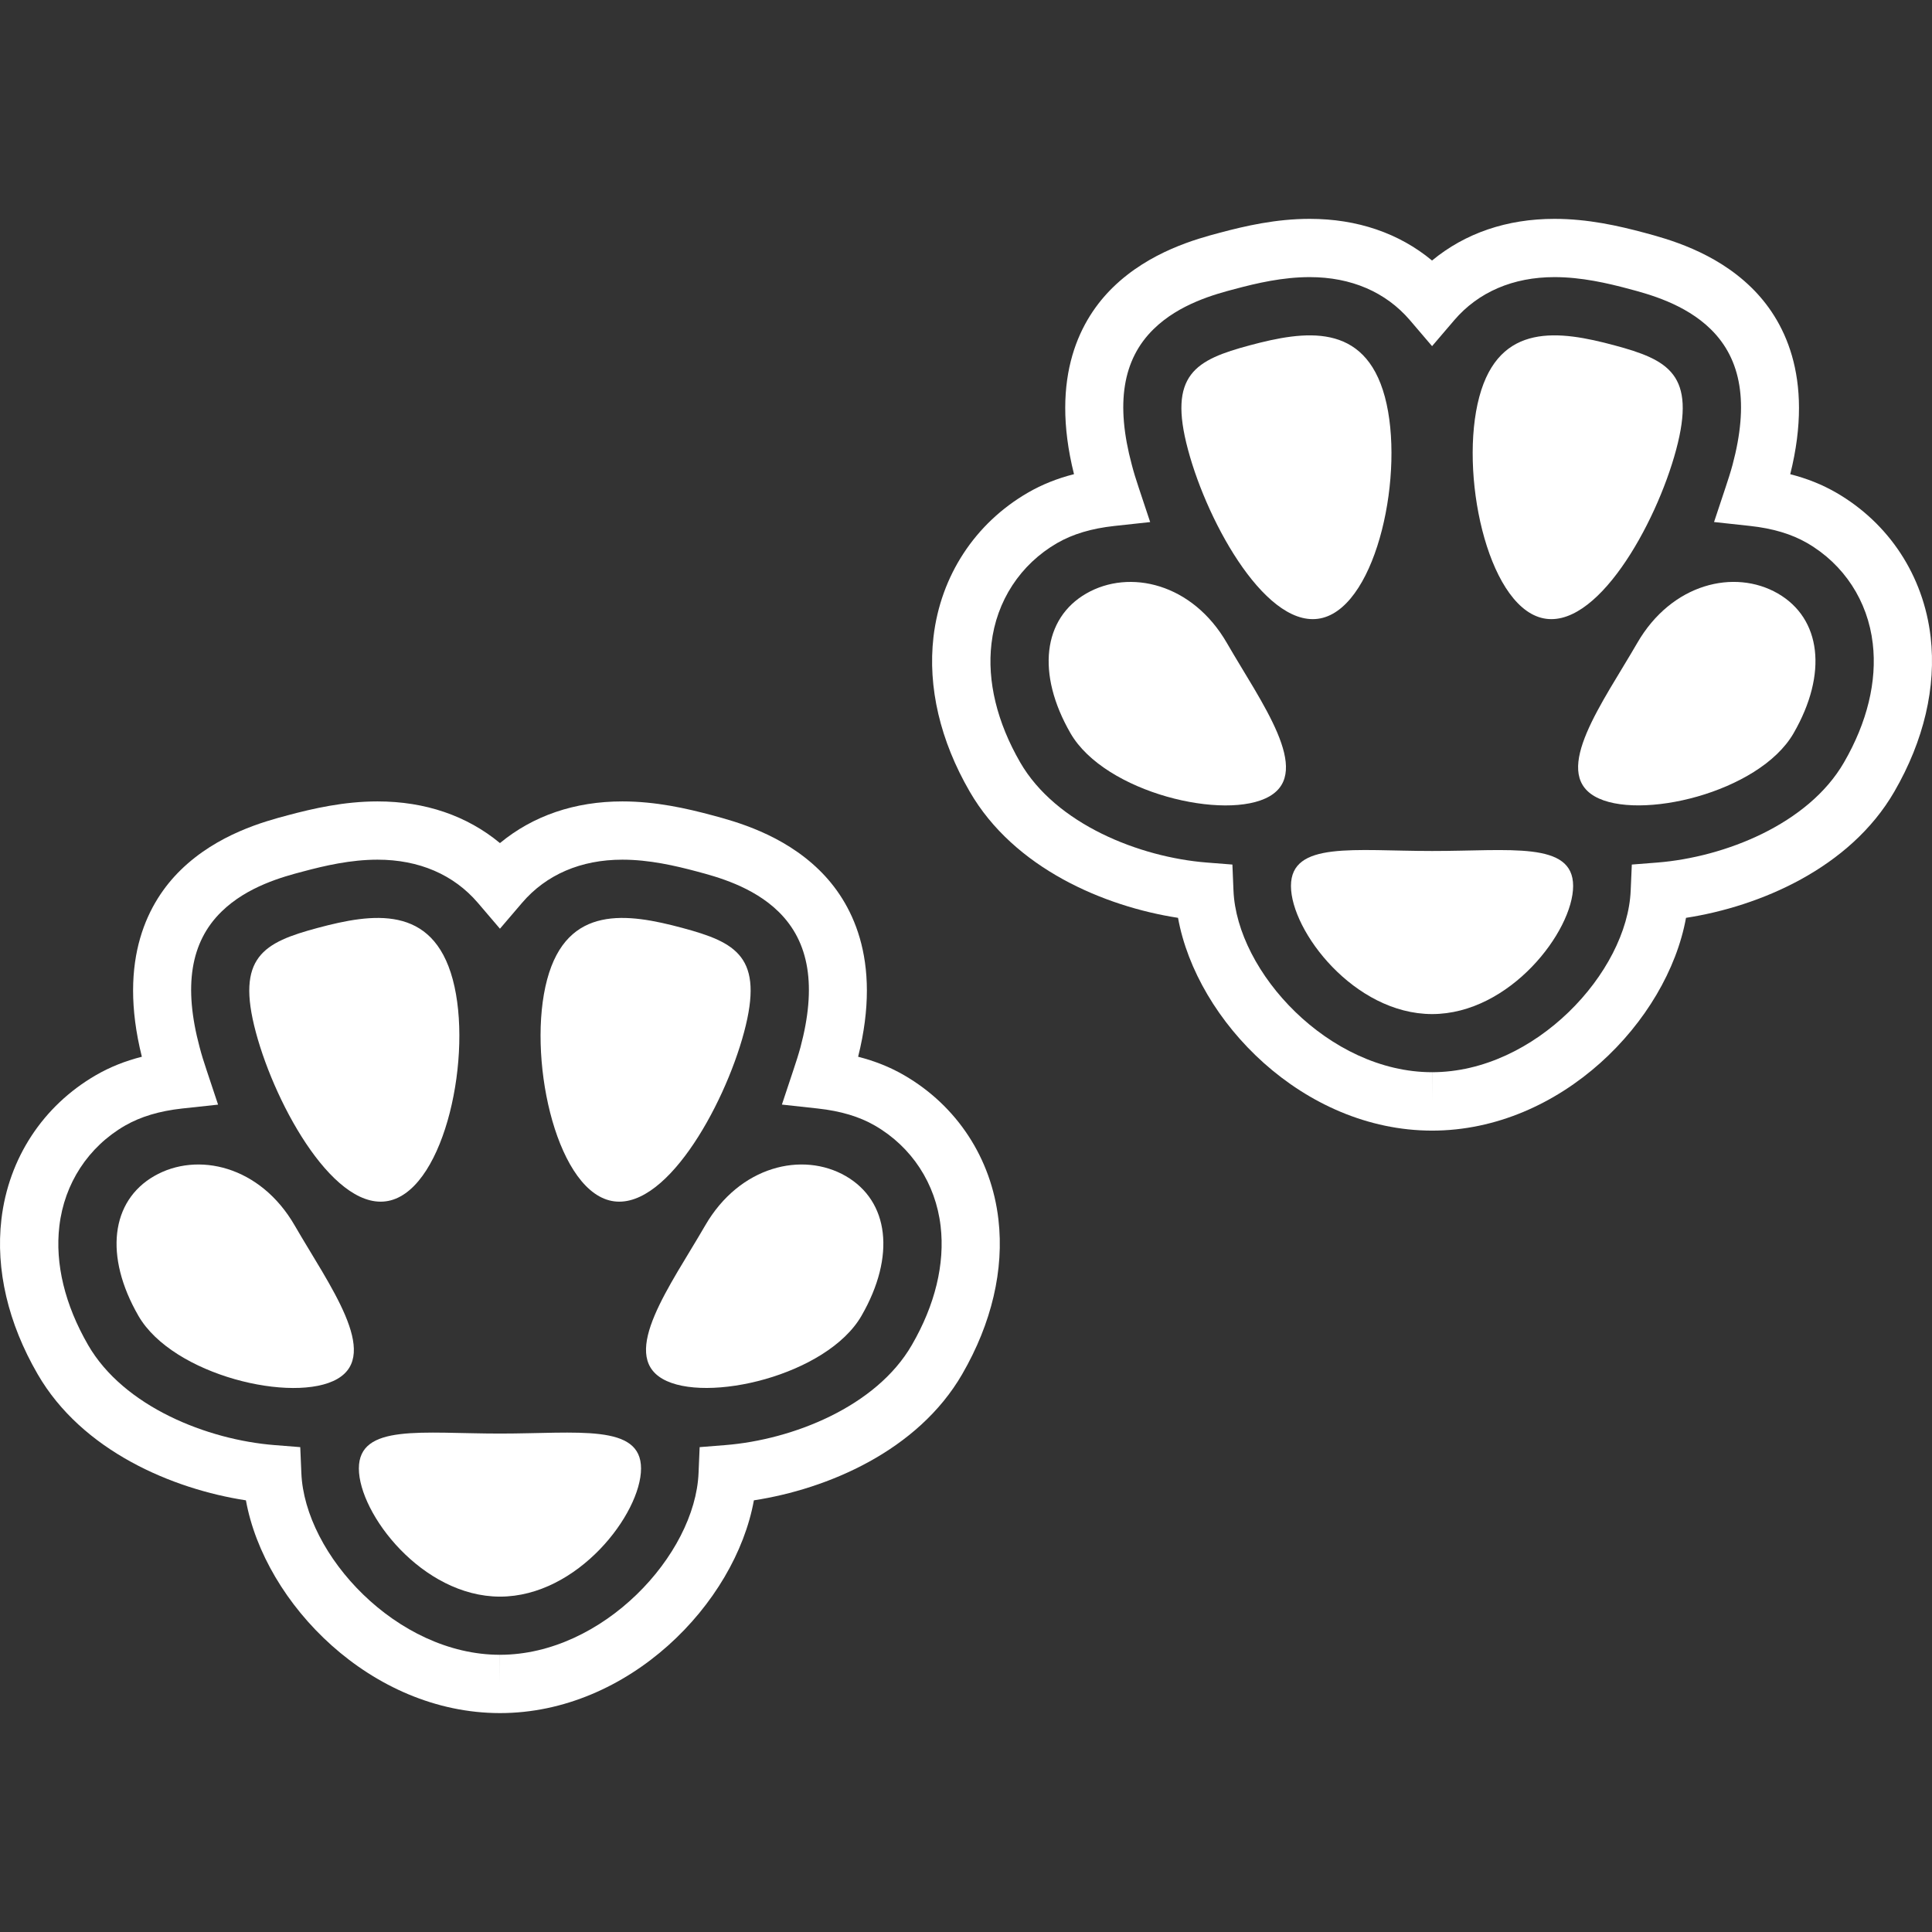 <?xml version="1.0" encoding="iso-8859-1"?>
<!-- Generator: Adobe Illustrator 16.0.0, SVG Export Plug-In . SVG Version: 6.00 Build 0)  -->
<!DOCTYPE svg PUBLIC "-//W3C//DTD SVG 1.1//EN" "http://www.w3.org/Graphics/SVG/1.1/DTD/svg11.dtd">
<svg xmlns="http://www.w3.org/2000/svg" xmlns:xlink="http://www.w3.org/1999/xlink" version="1.1" id="Capa_1" x="0px" y="0px" width="512px" height="512px" viewBox="0 0 77.465 77.465" style="enable-background:new 0 0 77.465 77.465;" xml:space="preserve">
<rect x="0" y="0" width="77.465" height="77.465" fill="#333333" stroke="none"/>
<g>
	<g>
		<path d="M36.248,43.11c-0.559-0.324-1.166-0.566-1.841-0.739c0.988-3.946-0.292-6.246-1.556-7.483    c-1.476-1.446-3.377-1.953-4.291-2.198c-1.027-0.276-2.262-0.557-3.606-0.557c-1.908,0-3.583,0.575-4.908,1.671    c-1.322-1.096-2.997-1.671-4.908-1.671c-1.344,0-2.579,0.283-3.604,0.557c-0.916,0.243-2.817,0.751-4.293,2.198    C5.98,36.123,4.7,38.419,5.688,42.371c-0.675,0.171-1.284,0.415-1.843,0.739c-2.121,1.227-3.503,3.332-3.789,5.784    c-0.234,2.012,0.267,4.156,1.451,6.2c1.78,3.084,5.412,4.612,8.353,5.063c0.752,4.143,5.02,8.527,10.184,8.531    c5.162,0,9.432-4.384,10.184-8.531c2.941-0.451,6.573-1.979,8.354-5.062c1.184-2.046,1.683-4.19,1.451-6.197    C39.751,46.442,38.369,44.337,36.248,43.11z M36.562,53.927c-1.429,2.478-4.786,3.8-7.479,4.015l-1.03,0.082l-0.044,1.036    c-0.133,3.279-3.833,7.29-7.963,7.29l-0.002,1.168V66.35c-4.13,0-7.83-4.011-7.961-7.29l-0.044-1.036l-1.03-0.082    c-2.693-0.212-6.05-1.537-7.479-4.017c-0.927-1.608-1.328-3.251-1.15-4.761c0.199-1.711,1.159-3.18,2.635-4.033    c0.626-0.358,1.373-0.584,2.291-0.685l1.438-0.155l-0.457-1.373c-0.109-0.323-0.208-0.639-0.282-0.926    c-0.654-2.44-0.369-4.22,0.874-5.437c1.034-1.016,2.479-1.404,3.261-1.609c0.878-0.236,1.921-0.477,2.998-0.477    c1.663,0,3.053,0.599,4.021,1.729l0.887,1.039l0.888-1.039c0.967-1.13,2.357-1.729,4.02-1.729c1.077,0,2.121,0.241,3.002,0.477    c0.778,0.208,2.223,0.593,3.261,1.609c1.242,1.217,1.53,2.997,0.878,5.437c-0.078,0.287-0.178,0.598-0.288,0.926l-0.456,1.371    l1.437,0.157c0.92,0.101,1.667,0.324,2.292,0.685c1.476,0.854,2.436,2.322,2.635,4.033C37.892,50.674,37.493,52.321,36.562,53.927    z" fill="#FFFFFF"/>
		<g>
			<path d="M77.41,25.538c-0.285-2.453-1.667-4.56-3.788-5.786c-0.56-0.323-1.166-0.566-1.841-0.738     c0.987-3.947-0.292-6.247-1.557-7.484c-1.476-1.446-3.378-1.953-4.29-2.198c-1.029-0.276-2.263-0.557-3.606-0.557     c-1.909,0-3.584,0.575-4.909,1.671c-1.32-1.096-2.997-1.671-4.906-1.671c-1.346,0-2.58,0.283-3.604,0.557     c-0.917,0.243-2.816,0.751-4.293,2.198c-1.261,1.235-2.541,3.531-1.553,7.482c-0.676,0.172-1.286,0.417-1.845,0.74     c-2.121,1.226-3.503,3.333-3.789,5.786c-0.234,2.011,0.267,4.155,1.451,6.199c1.78,3.085,5.412,4.611,8.354,5.064     c0.75,4.143,5.019,8.527,10.183,8.532c5.162,0,9.432-4.385,10.185-8.532c2.94-0.453,6.572-1.979,8.354-5.062     C77.142,29.69,77.641,27.546,77.41,25.538z M73.937,30.568c-1.431,2.479-4.786,3.8-7.479,4.016l-1.029,0.081l-0.045,1.036     c-0.133,3.281-3.833,7.29-7.964,7.29l-0.002,1.168v-1.168c-4.129,0-7.829-4.011-7.961-7.29l-0.043-1.036l-1.031-0.081     c-2.692-0.213-6.05-1.54-7.479-4.018c-0.927-1.607-1.328-3.252-1.15-4.761c0.198-1.709,1.159-3.179,2.636-4.032     c0.625-0.359,1.373-0.584,2.29-0.684l1.437-0.156L45.66,19.56c-0.109-0.325-0.207-0.64-0.28-0.925     c-0.655-2.441-0.37-4.221,0.873-5.438c1.034-1.017,2.479-1.404,3.26-1.609c0.879-0.236,1.923-0.477,3-0.477     c1.663,0,3.052,0.599,4.02,1.729l0.887,1.039l0.888-1.039c0.967-1.13,2.358-1.729,4.021-1.729c1.076,0,2.119,0.24,3.002,0.477     c0.777,0.208,2.222,0.593,3.26,1.609c1.243,1.217,1.53,2.995,0.878,5.436c-0.077,0.288-0.178,0.6-0.287,0.927l-0.456,1.371     l1.437,0.156c0.922,0.1,1.668,0.325,2.293,0.684c1.476,0.854,2.436,2.322,2.634,4.034C75.267,27.314,74.867,28.961,73.937,30.568     z" fill="#FFFFFF"/>
			<path d="M61.794,24.771c2.184,0.584,4.605-3.725,5.413-6.741c0.808-3.018-0.303-3.602-2.484-4.186     c-2.178-0.584-4.603-0.946-5.41,2.069C58.503,18.932,59.613,24.188,61.794,24.771z" fill="#FFFFFF"/>
			<path d="M57.419,34.121c-3.125,0-5.657-0.403-5.657,1.402c0,1.806,2.532,5.132,5.657,5.137c3.125,0,5.657-3.332,5.657-5.137     C63.076,33.718,60.544,34.124,57.419,34.121z" fill="#FFFFFF"/>
			<path d="M53.044,24.771c2.184-0.584,3.292-5.84,2.484-8.857c-0.812-3.018-3.232-2.653-5.413-2.069     c-2.179,0.584-3.292,1.168-2.481,4.186C48.44,21.048,50.863,25.355,53.044,24.771z" fill="#FFFFFF"/>
			<path d="M43.555,23.797c-1.734,0.999-2.012,3.209-0.632,5.604c1.385,2.396,6.243,3.53,7.977,2.529     c1.731-0.999-0.323-3.751-1.706-6.147C47.813,23.389,45.291,22.798,43.555,23.797z" fill="#FFFFFF"/>
			<path d="M71.286,23.797c-1.734-1-4.257-0.411-5.64,1.985c-1.384,2.394-3.441,5.148-1.708,6.147c1.733,1,6.595-0.133,7.977-2.529     C73.295,27.007,73.02,24.8,71.286,23.797z" fill="#FFFFFF"/>
		</g>
		<path d="M24.421,48.128c2.182,0.584,4.604-3.723,5.412-6.738c0.809-3.019-0.303-3.603-2.483-4.187s-4.604-0.947-5.412,2.07    C21.13,42.289,22.239,47.544,24.421,48.128z" fill="#FFFFFF"/>
		<path d="M20.046,57.48c-3.125,0-5.657-0.406-5.657,1.4s2.532,5.133,5.657,5.138c3.125,0,5.657-3.331,5.657-5.138    S23.171,57.48,20.046,57.48z" fill="#FFFFFF"/>
		<path d="M15.671,48.128c2.182-0.584,3.292-5.839,2.483-8.854c-0.811-3.02-3.232-2.654-5.412-2.07s-3.292,1.168-2.483,4.187    C11.067,44.405,13.489,48.712,15.671,48.128z" fill="#FFFFFF"/>
		<path d="M6.181,47.156c-1.733,0.999-2.011,3.207-0.631,5.603c1.384,2.396,6.244,3.531,7.977,2.529    c1.731-0.999-0.325-3.752-1.708-6.147C10.439,46.746,7.917,46.157,6.181,47.156z" fill="#FFFFFF"/>
		<path d="M33.912,47.156c-1.733-0.999-4.256-0.41-5.639,1.984c-1.385,2.396-3.441,5.148-1.708,6.147    c1.733,1.002,6.593-0.134,7.977-2.529C35.922,50.363,35.645,48.158,33.912,47.156z" fill="#FFFFFF"/>
	</g>
</g>
<g>
</g>
<g>
</g>
<g>
</g>
<g>
</g>
<g>
</g>
<g>
</g>
<g>
</g>
<g>
</g>
<g>
</g>
<g>
</g>
<g>
</g>
<g>
</g>
<g>
</g>
<g>
</g>
<g>
</g>
</svg>
